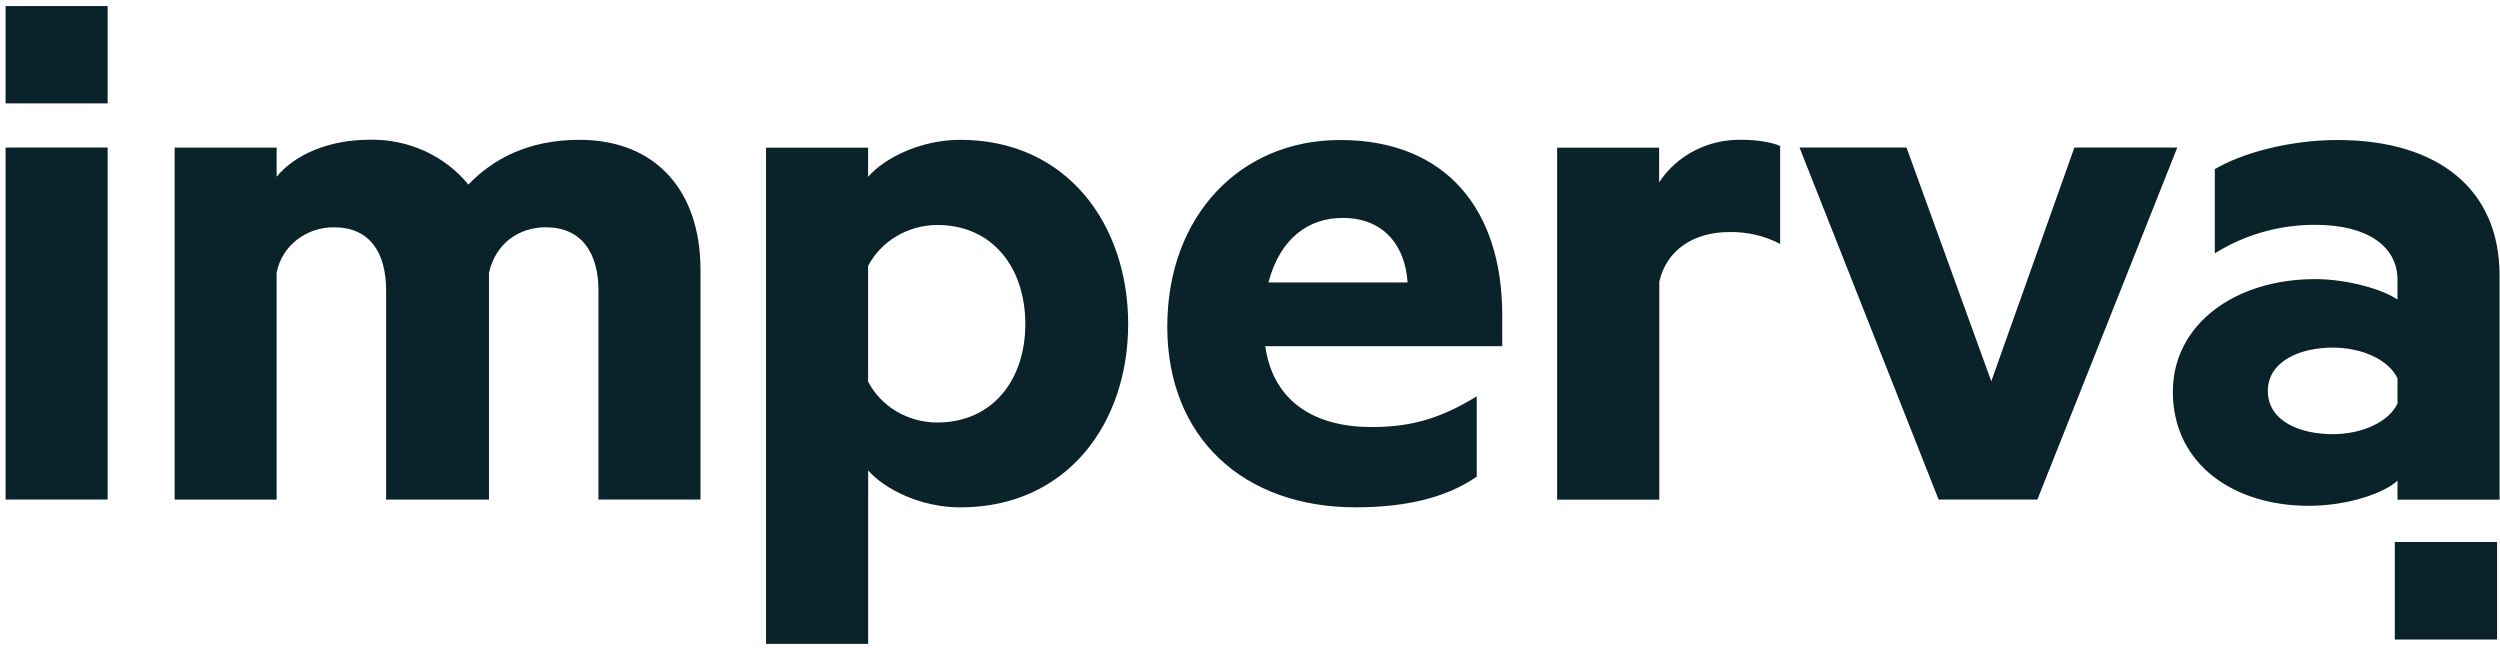 <?xml version="1.0" encoding="UTF-8"?>
<svg width="157px" height="41px" viewBox="0 0 157 41" version="1.1" xmlns="http://www.w3.org/2000/svg" xmlns:xlink="http://www.w3.org/1999/xlink">
    <title>Imperva</title>
    <g  stroke="none" stroke-width="1" fill="none" fill-rule="evenodd">
        <g id="Partner" transform="translate(-199, -716)" fill="#0A2229">
            <g id="Imperva" transform="translate(199.35, 716.381)">
                <polygon  fill-rule="nonzero" points="0 6.112 6.409 6.112 6.409 0 0 0"></polygon>
                <path d="M150.214,23.378 C149.644,22.183 147.94,21.448 146.142,21.448 C144.124,21.448 142.07,22.291 142.07,24.167 C142.07,26.096 144.137,26.885 146.142,26.885 C147.949,26.885 149.656,26.144 150.214,24.958 L150.214,23.378 Z M150.214,17.197 C150.214,15.073 148.303,13.738 145.045,13.738 C142.805,13.732 140.611,14.356 138.74,15.53 L138.74,10.243 C140.394,9.254 143.391,8.412 146.442,8.412 C152.798,8.412 156.623,11.528 156.623,16.914 L156.623,30.998 L150.214,30.998 L150.214,29.803 C149.44,30.544 147.166,31.384 144.632,31.384 C139.98,31.384 136.105,28.815 136.105,24.214 C136.105,20.011 139.98,17.147 145.045,17.147 C147.063,17.147 149.284,17.789 150.214,18.431 L150.214,17.194 L150.214,17.197 Z M121.395,30.989 L112.659,8.884 L119.378,8.884 L124.703,23.563 L129.922,8.884 L136.384,8.884 L127.598,30.989 L121.395,30.989 Z M111.443,14.936 C110.462,14.424 109.357,14.168 108.239,14.192 C106.068,14.192 104.311,15.28 103.854,17.308 L103.854,30.998 L97.438,30.998 L97.438,8.893 L103.844,8.893 L103.844,11.068 C104.954,9.372 106.917,8.357 109.013,8.397 C110.1,8.397 111.08,8.597 111.443,8.794 L111.443,14.936 Z M79.311,17.356 L88.047,17.356 C87.891,14.984 86.497,13.305 83.975,13.305 C81.845,13.296 80.034,14.581 79.311,17.347 L79.311,17.356 Z M79.107,21.359 C79.624,24.967 82.362,26.437 85.773,26.437 C88.304,26.437 90.115,25.896 92.389,24.51 L92.389,29.552 C90.475,30.888 87.891,31.479 84.789,31.479 C77.763,31.479 72.955,27.13 72.955,20.128 C72.955,13.206 77.503,8.412 83.809,8.412 C90.528,8.412 93.989,12.863 93.989,19.384 L93.989,21.362 L79.107,21.362 L79.107,21.359 Z M54.166,23.584 C54.986,25.156 56.667,26.151 58.508,26.153 C61.973,26.153 64.04,23.485 64.04,19.975 C64.04,16.418 61.973,13.747 58.508,13.747 C56.669,13.758 54.991,14.751 54.166,16.319 L54.166,23.584 Z M54.166,40.052 L47.757,40.052 L47.757,8.893 L54.166,8.893 L54.166,10.724 C55.203,9.529 57.477,8.4 59.955,8.4 C66.674,8.4 70.499,13.738 70.499,19.966 C70.499,26.195 66.674,31.482 59.955,31.482 C57.474,31.482 55.203,30.344 54.17,29.161 L54.17,40.044 L54.166,40.052 Z M36.042,8.4 C40.797,8.4 43.641,11.563 43.641,16.558 L43.641,30.989 L37.232,30.989 L37.232,17.846 C37.232,15.474 36.145,13.891 33.925,13.891 C32.271,13.891 30.77,14.879 30.357,16.758 L30.357,30.992 L23.898,30.992 L23.898,17.849 C23.898,15.477 22.864,13.894 20.64,13.894 C18.859,13.873 17.326,15.088 17.022,16.761 L17.022,30.995 L10.616,30.995 L10.616,8.89 L17.022,8.89 L17.022,10.718 C18.162,9.335 20.28,8.394 22.864,8.394 C25.282,8.344 27.583,9.389 29.066,11.211 C30.567,9.637 32.787,8.4 36.042,8.4 Z M6.409,30.989 L0,30.989 L0,8.884 L6.409,8.884 L6.409,30.989 Z" id="Shape"></path>
                <polygon  fill-rule="nonzero" points="153.259 33.654 150.045 33.654 150.045 39.781 156.466 39.781 156.466 33.654"></polygon>
            </g>
        </g>
    </g>
</svg>